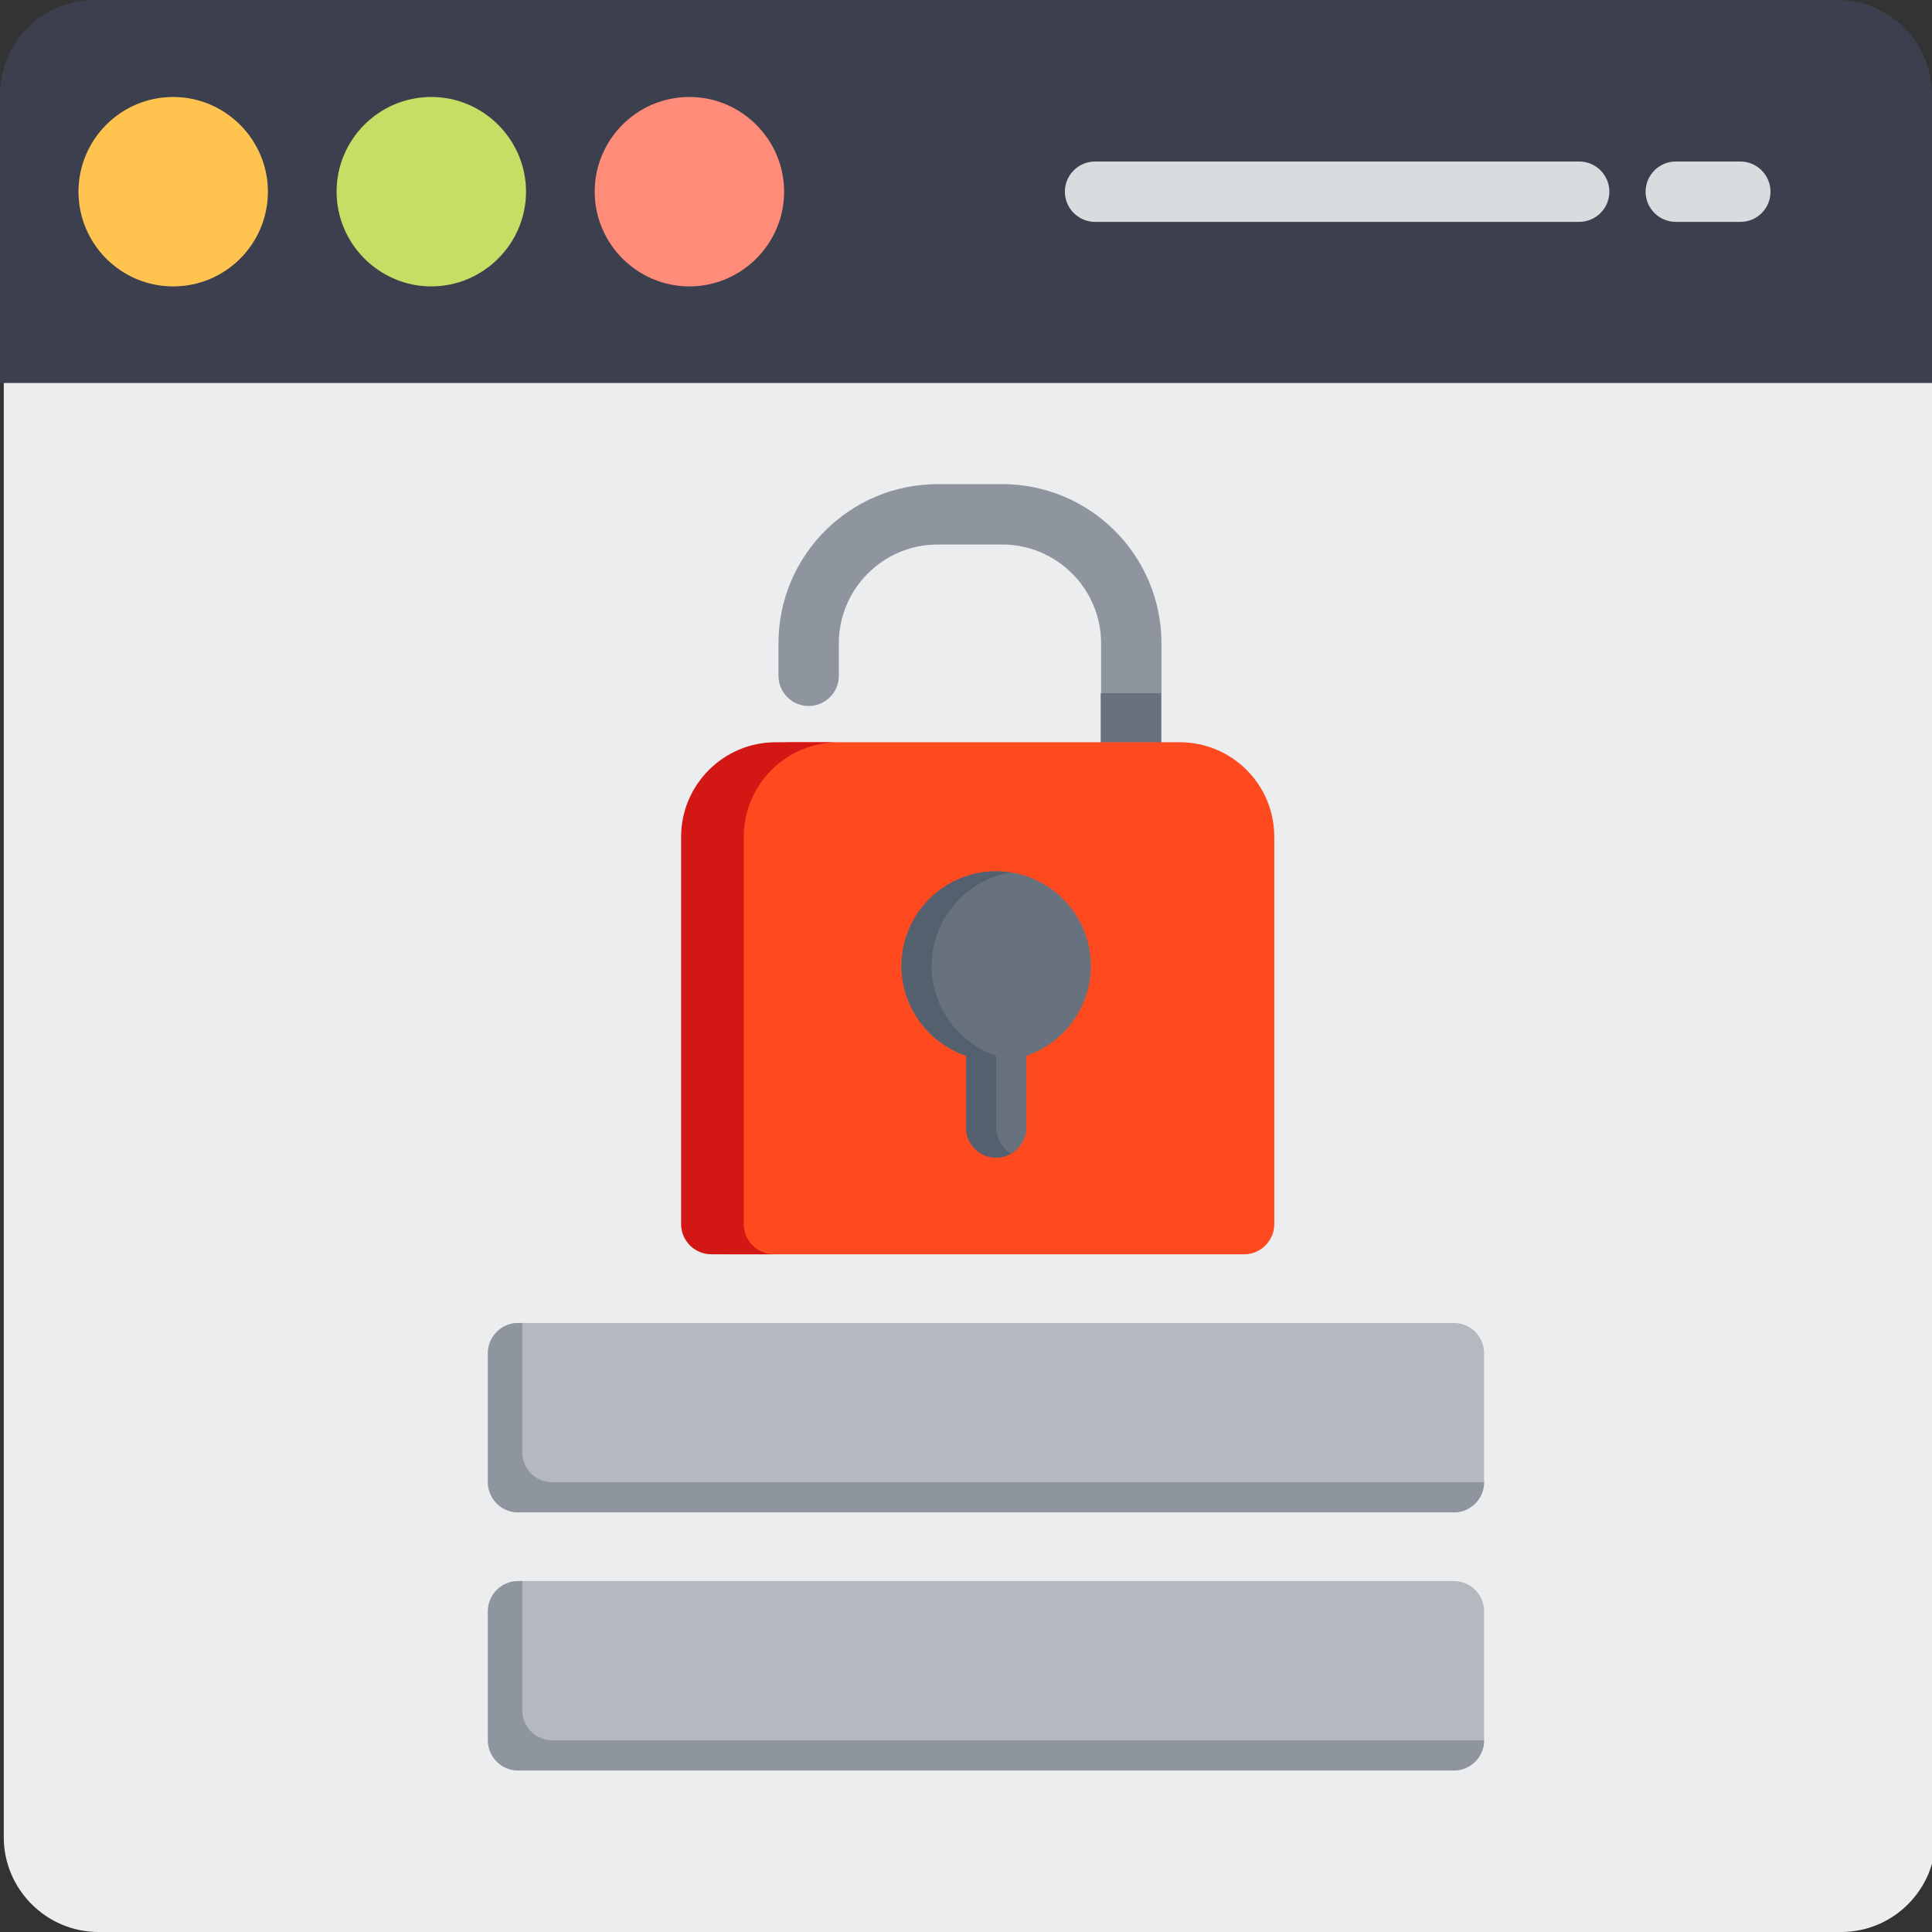 <?xml version="1.0" encoding="utf-8"?>
<!-- Generator: Adobe Illustrator 22.1.0, SVG Export Plug-In . SVG Version: 6.00 Build 0)  -->
<svg version="1.1" id="Layer_1" xmlns="http://www.w3.org/2000/svg" xmlns:xlink="http://www.w3.org/1999/xlink" x="0px" y="0px"
	 viewBox="0 0 512 512" style="enable-background:new 0 0 512 512;" xml:space="preserve">
<rect x="0" y="0" width="512" height="512" fill="#333333" stroke="none"/>
<style type="text/css">
	.st0{fill:#ECEDEF;}
	.st1{fill:#3C3F4D;}
	.st2{fill:#FFC44F;}
	.st3{fill:#C4DF64;}
	.st4{fill:#FF8C78;}
	.st5{fill:#B3B9BF;}
	.st6{fill:#8E959F;}
	.st7{fill:#D9DCDF;}
	.st8{fill:#68727E;}
	.st9{fill:#FF491F;}
	.st10{fill:#D21715;}
	.st11{fill:#55606E;}
</style>
<path class="st0" d="M1,76.4v410.5C1,500.7,12.3,512,26.1,512h461.8c13.9,0,25.1-11.3,25.1-25.1V76.4H1z"/>
<path class="st1" d="M486.9,0H25.1C11.2,0,0,11.2,0,25.1v76.4h512V25.1C512,11.2,500.8,0,486.9,0z"/>
<path class="st2" d="M45.9,25.7C32,25.7,20.8,37,20.8,50.8S32,75.9,45.9,75.9S71,64.6,71,50.8S59.7,25.7,45.9,25.7z"/>
<path class="st3" d="M114.3,25.7c-13.9,0-25.1,11.3-25.1,25.1s11.3,25.1,25.1,25.1s25.1-11.3,25.1-25.1S128.1,25.7,114.3,25.7z"/>
<path class="st4" d="M182.7,25.7c-13.9,0-25.1,11.3-25.1,25.1s11.3,25.1,25.1,25.1s25.1-11.3,25.1-25.1S196.5,25.7,182.7,25.7z"/>
<g>
	<path class="st5" d="M385.3,350.6h-248c-4.4,0-8,3.6-8,8v34.2c0,4.4,3.6,8,8,8h248c4.4,0,8-3.6,8-8v-34.2
		C393.3,354.2,389.7,350.6,385.3,350.6z"/>
	<path class="st5" d="M385.3,419h-248c-4.4,0-8,3.6-8,8v34.2c0,4.4,3.6,8,8,8h248c4.4,0,8-3.6,8-8V427
		C393.3,422.6,389.7,419,385.3,419z"/>
</g>
<g>
	<path class="st6" d="M138.4,384.8v-34.2h-1.1c-4.4,0-8,3.6-8,8v34.2c0,4.4,3.6,8,8,8h248c4.4,0,8-3.6,8-8H146.4
		C141.9,392.8,138.4,389.2,138.4,384.8z"/>
	<path class="st6" d="M138.4,453.2V419h-1.1c-4.4,0-8,3.6-8,8v34.2c0,4.4,3.6,8,8,8h248c4.4,0,8-3.6,8-8H146.4
		C141.9,461.2,138.4,457.6,138.4,453.2z"/>
</g>
<g>
	<path class="st7" d="M461.2,58.8h-17.1c-4.4,0-8-3.6-8-8s3.6-8,8-8h17.1c4.4,0,8,3.6,8,8S465.7,58.8,461.2,58.8z"/>
	<path class="st7" d="M418.5,58.8H290.2c-4.4,0-8-3.6-8-8s3.6-8,8-8h128.3c4.4,0,8,3.6,8,8S422.9,58.8,418.5,58.8z"/>
</g>
<path class="st6" d="M307.8,170.5c0-23.3-18.9-42.2-42.2-42.2h-17.1c-23.3,0-42.2,18.9-42.2,42.2v8.6c0,4.4,3.6,8,8,8s8-3.6,8-8
	v-8.6c0-14.4,11.7-26.2,26.2-26.2h17.1c14.4,0,26.2,11.7,26.2,26.2v33.9h16V170.5L307.8,170.5z"/>
<rect x="291.7" y="183.7" class="st8" width="16" height="20.8"/>
<path class="st9" d="M312.6,196.7H210c-13.9,0-25.1,11.3-25.1,25.1v102.6c0,4.4,3.6,8,8,8h136.8c4.4,0,8-3.6,8-8V221.8
	C337.7,207.9,326.5,196.7,312.6,196.7z"/>
<path class="st10" d="M197.1,324.4V221.8c0-13.9,11.3-25.1,25.1-25.1h-16.6c-13.9,0-25.1,11.3-25.1,25.1v102.6c0,4.4,3.6,8,8,8h16.6
	C200.7,332.4,197.1,328.8,197.1,324.4z"/>
<path class="st8" d="M289.1,256c0-13.9-11.3-25.1-25.1-25.1c-13.9,0-25.1,11.3-25.1,25.1c0,11,7.2,20.4,17.1,23.8v19
	c0,4.4,3.6,8,8,8s8-3.6,8-8v-19C281.9,276.4,289.1,267,289.1,256z"/>
<path class="st11" d="M264,298.8v-19c-9.9-3.4-17.1-12.8-17.1-23.8c0-12.5,9.2-22.9,21.1-24.8c-1.3-0.2-2.6-0.3-4-0.3
	c-13.9,0-25.1,11.3-25.1,25.1c0,11,7.2,20.4,17.1,23.8v19c0,4.4,3.6,8,8,8c1.5,0,2.8-0.4,4-1.1C265.6,304.3,264,301.7,264,298.8z"/>
</svg>
